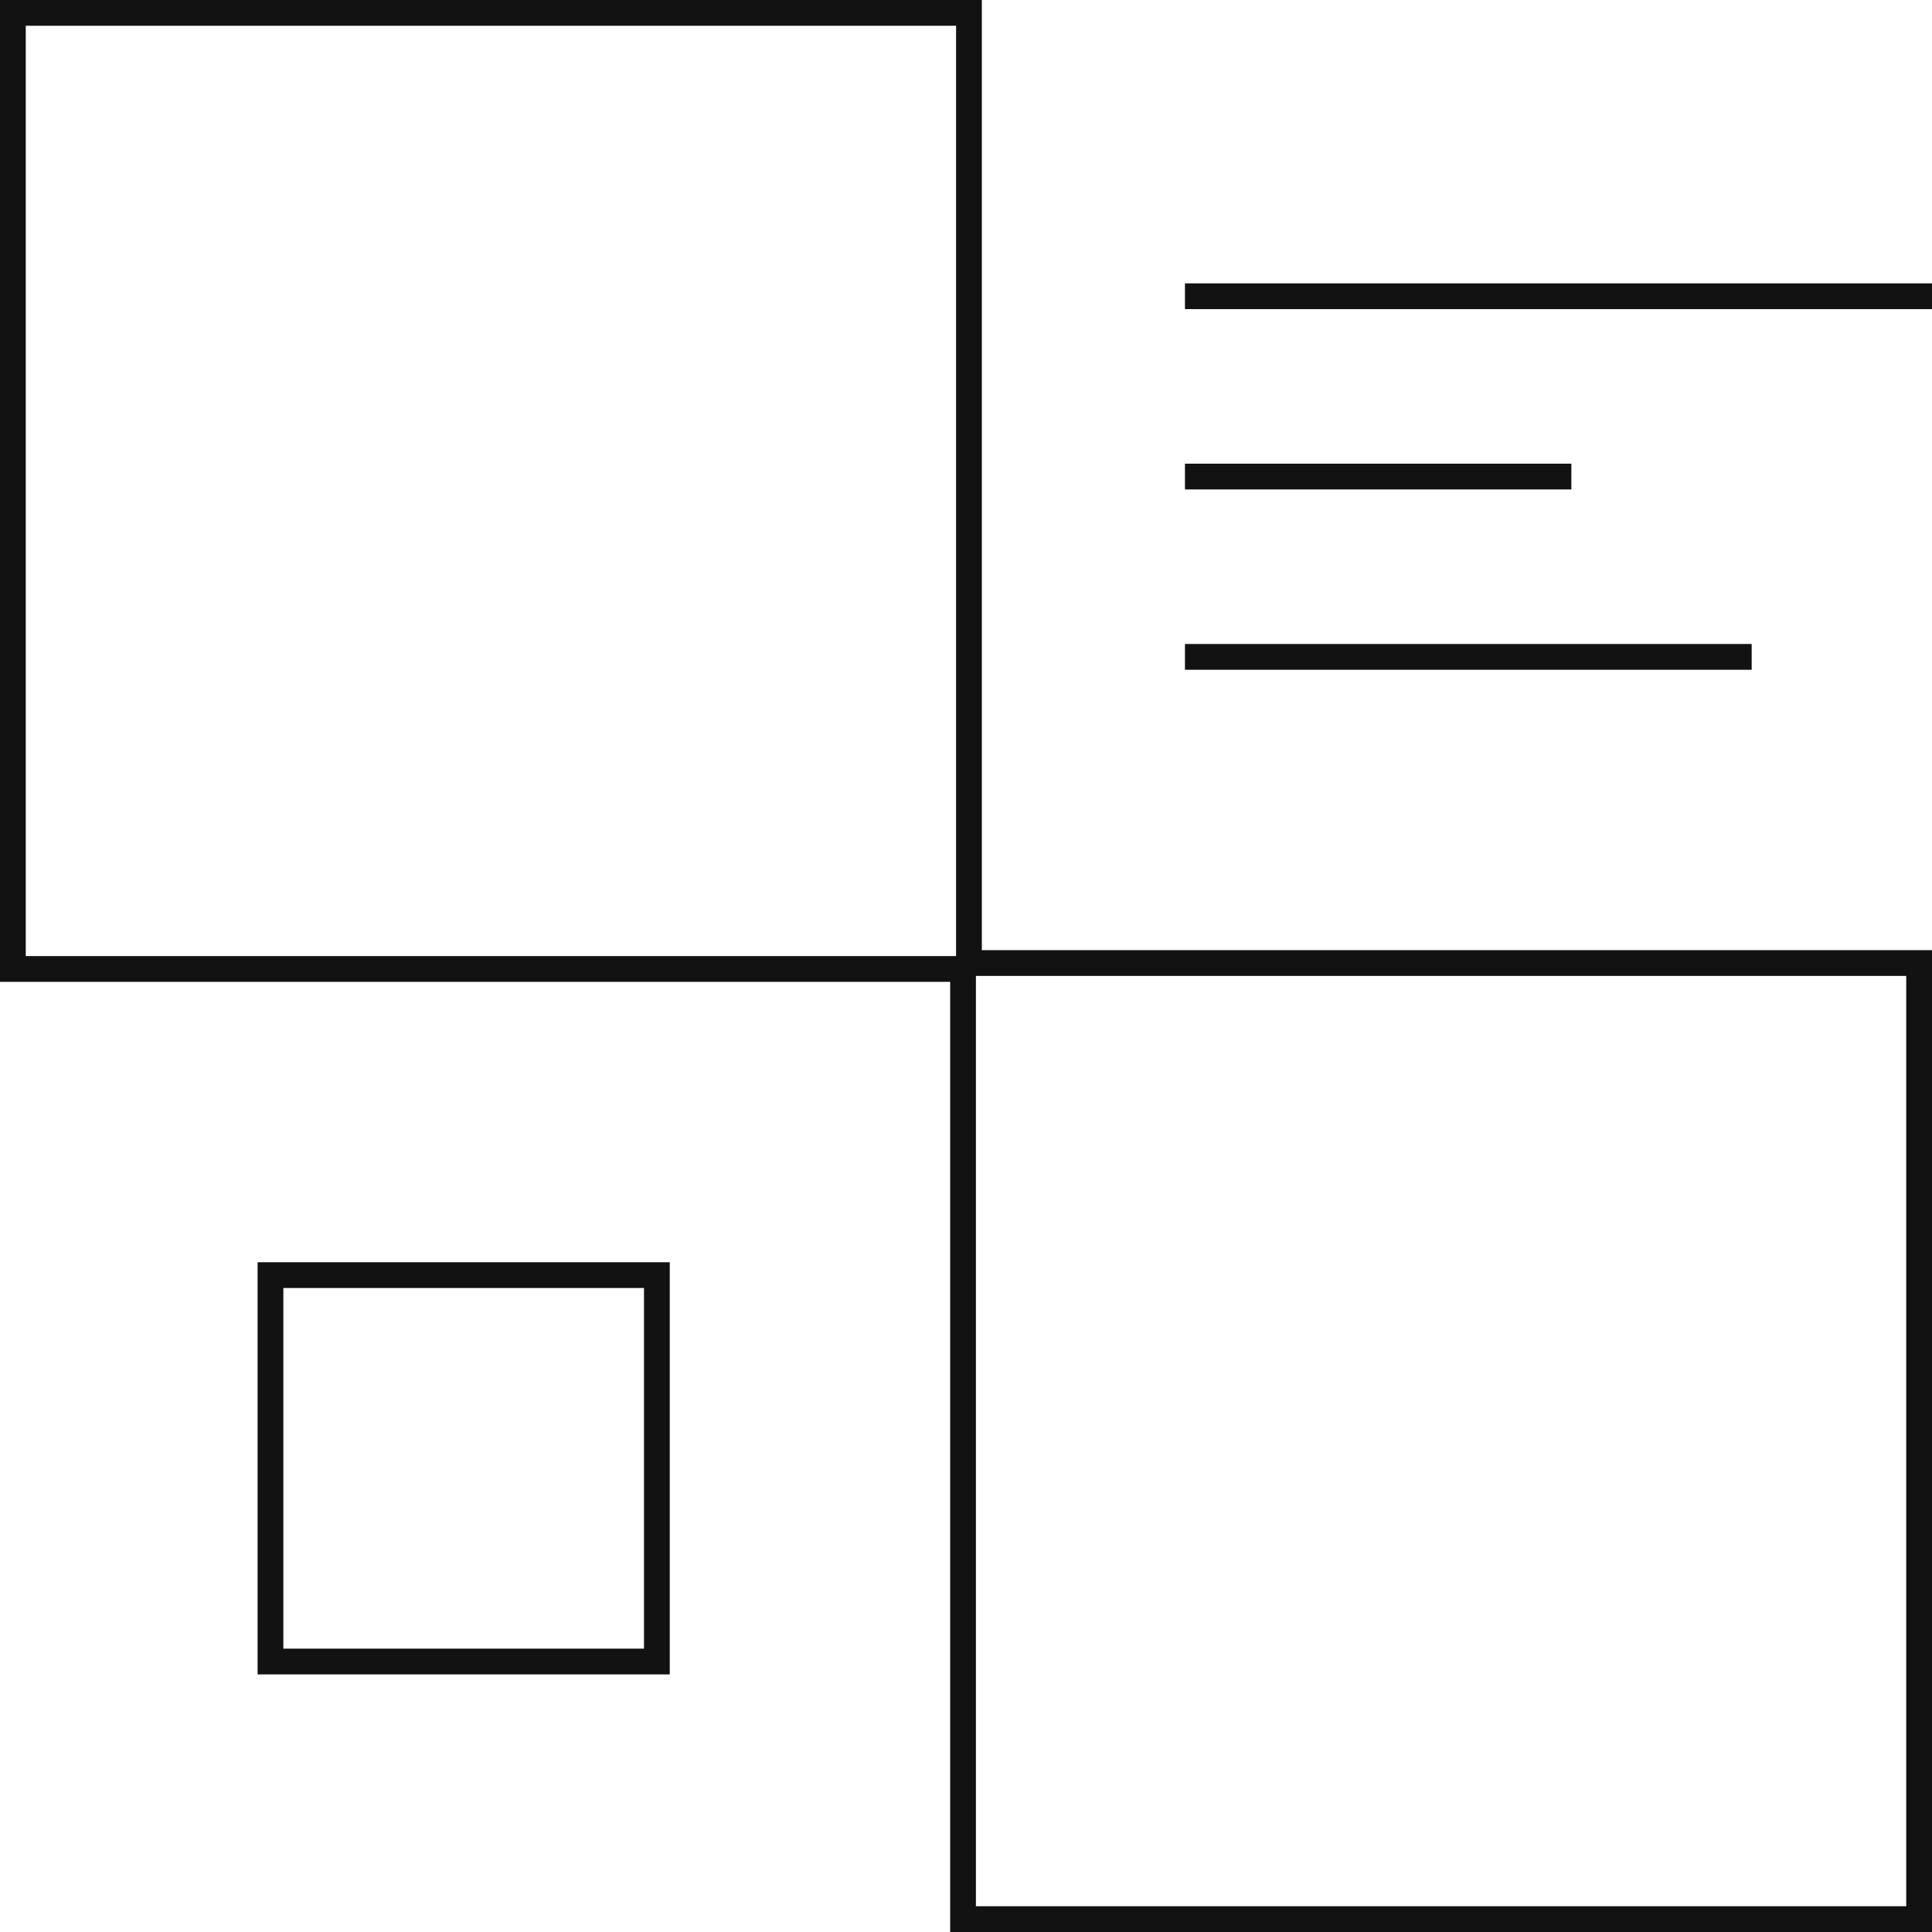<svg xmlns="http://www.w3.org/2000/svg" width="75" height="75" viewBox="0 0 75 75" fill="none"><path d="M37.385 38.115V37.615H36.885H0.5V0.5H37.615V36.885V37.385H38.115H74.5V74.5H37.385V56.557V38.115Z" stroke="#121212"></path><rect x="10.5" y="49.5" width="15" height="15" stroke="#121212"></rect><line x1="46" y1="11.5" x2="75" y2="11.5" stroke="#121212"></line><line x1="46" y1="18.5" x2="61" y2="18.5" stroke="#121212"></line><line x1="46" y1="25.5" x2="68" y2="25.5" stroke="#121212"></line></svg>